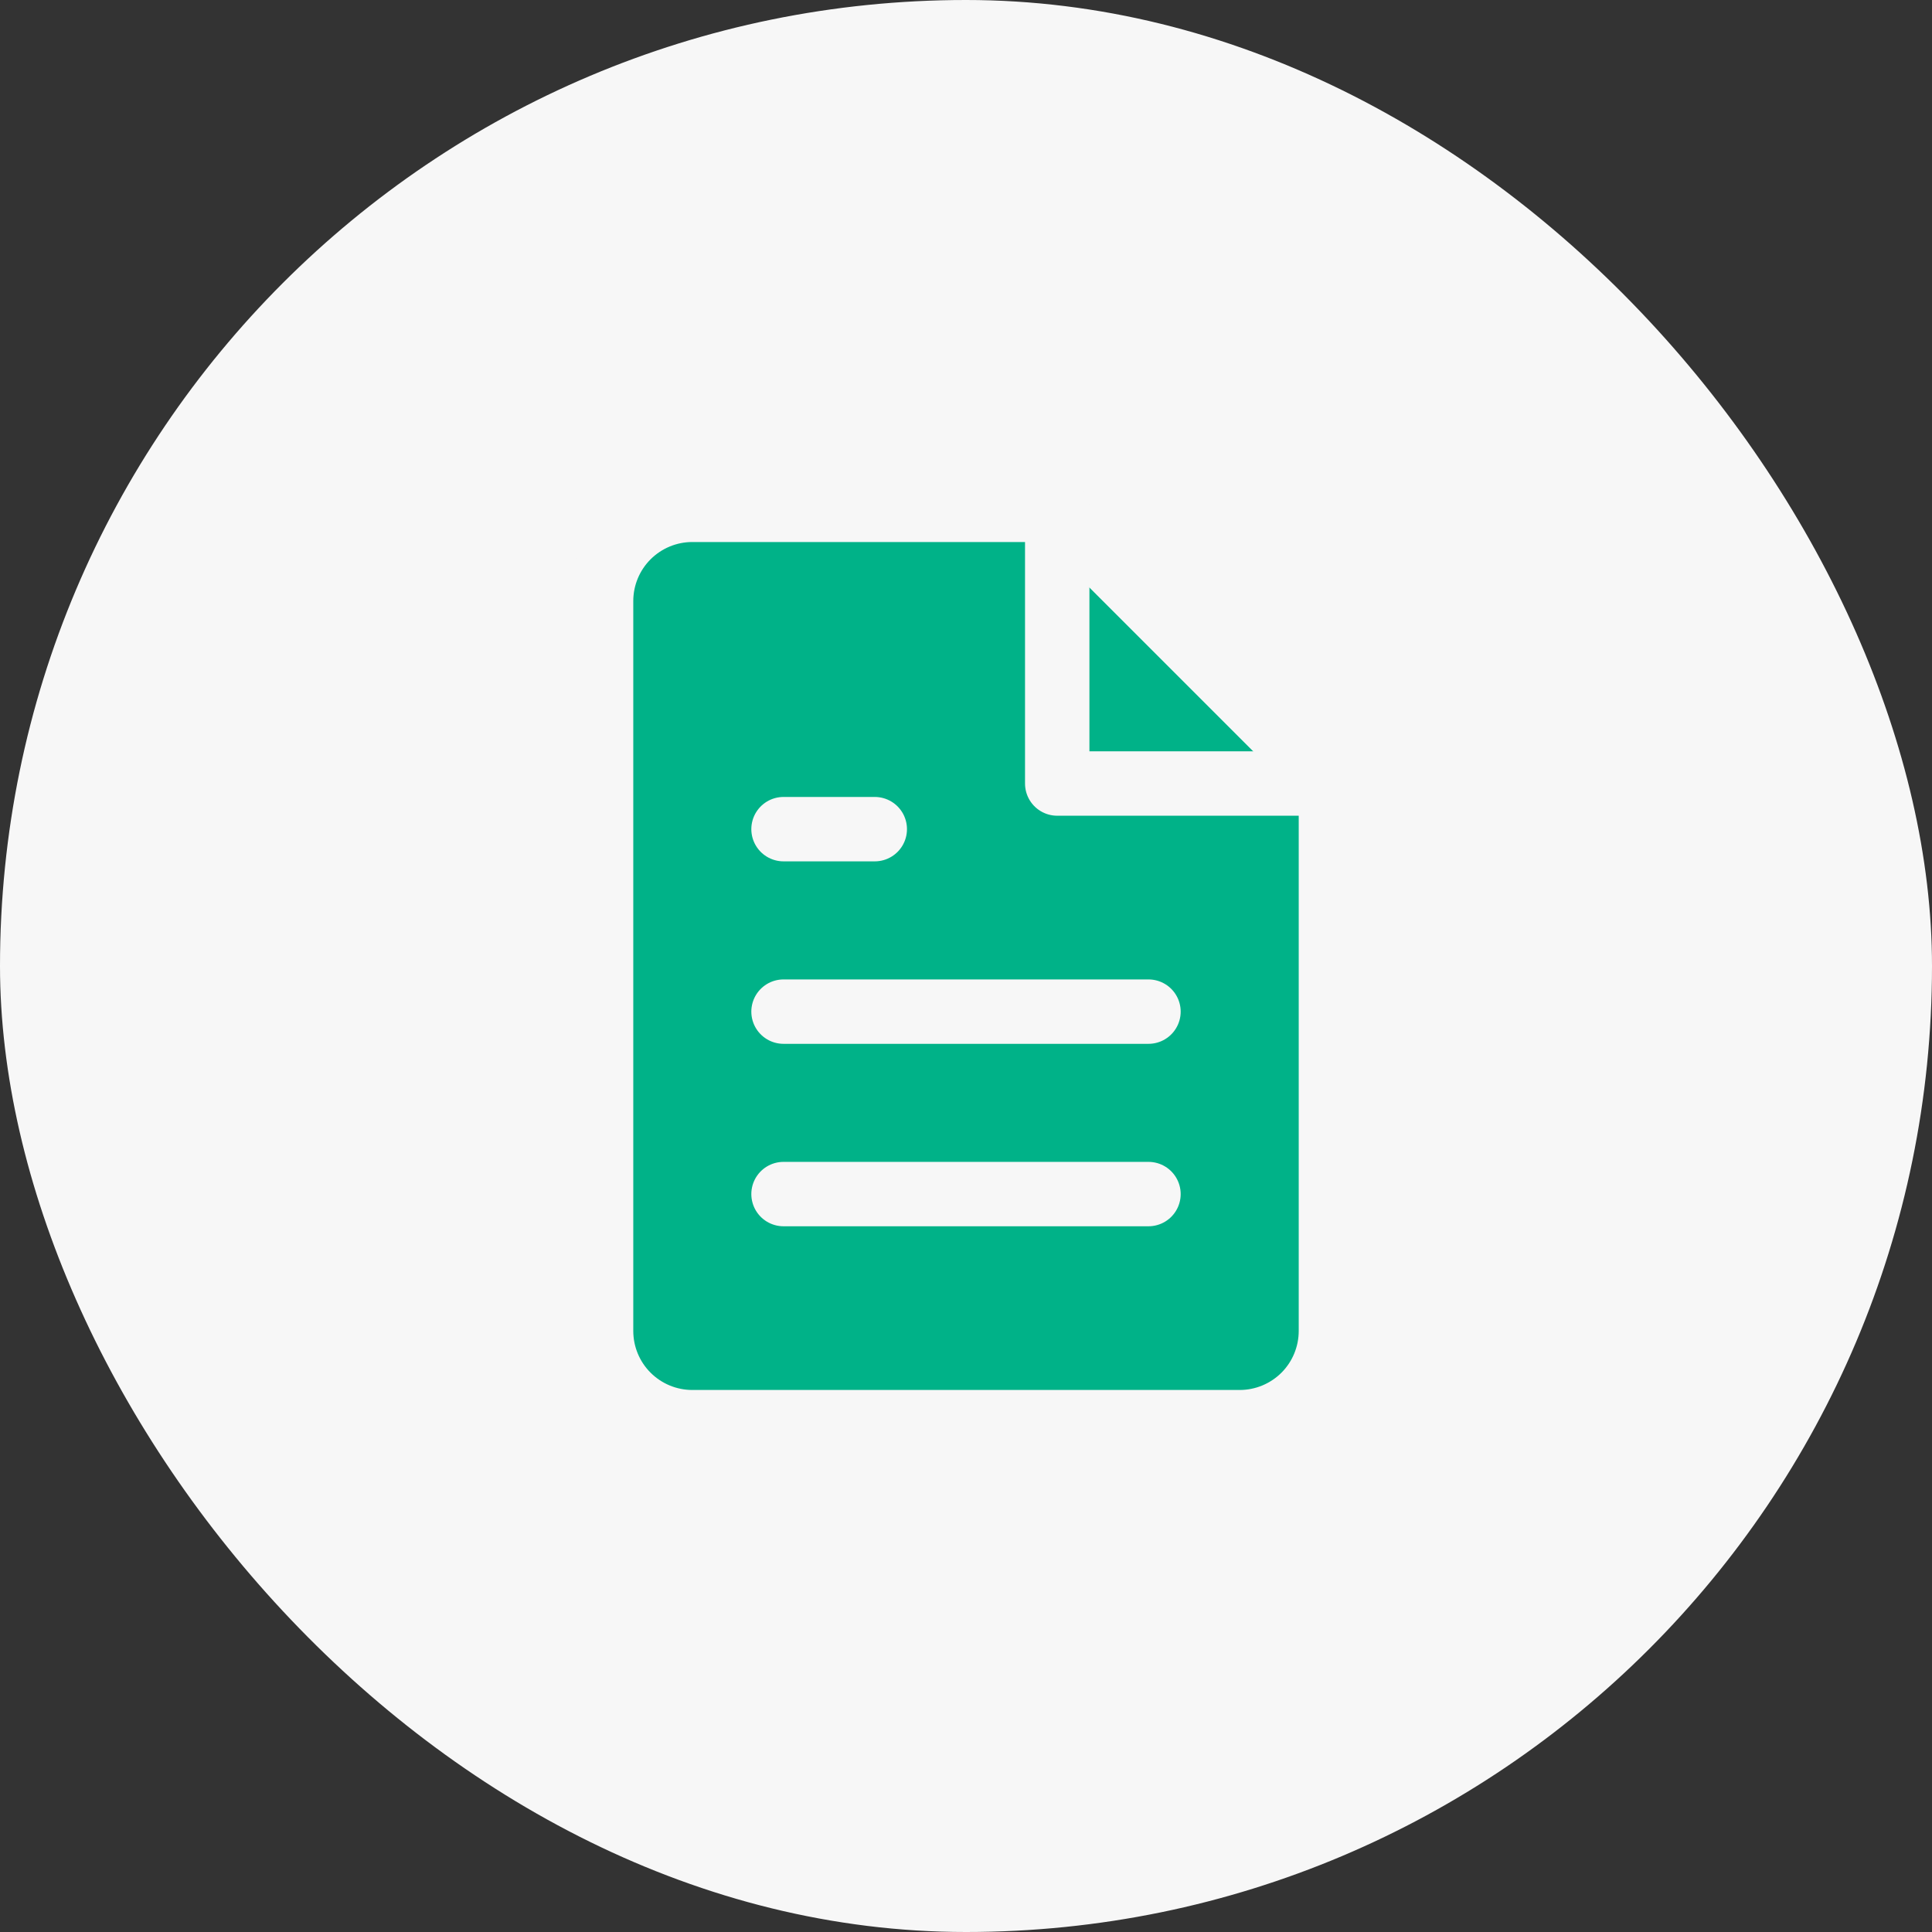<svg width="60" height="60" viewBox="0 0 60 60" fill="none" xmlns="http://www.w3.org/2000/svg">
<rect x="0" y="0" width="60" height="60" fill="#333333" stroke="none"/>
<rect width="60" height="60" rx="30" fill="#F7F7F7"/>
<path d="M32.833 15.833H21.5C20.749 15.833 20.028 16.132 19.497 16.663C18.965 17.195 18.667 17.915 18.667 18.667V41.333C18.667 42.085 18.965 42.806 19.497 43.337C20.028 43.868 20.749 44.167 21.5 44.167H38.5C39.252 44.167 39.972 43.868 40.504 43.337C41.035 42.806 41.333 42.085 41.333 41.333V24.333L32.833 15.833Z" fill="#00B288" stroke="#F7F7F7" stroke-width="2" stroke-linecap="round" stroke-linejoin="round"/>
<path d="M32.833 15.833V24.333H41.333" stroke="#F7F7F7" stroke-width="2" stroke-linecap="round" stroke-linejoin="round"/>
<path d="M35.667 31.417H24.333" stroke="#F7F7F7" stroke-width="2" stroke-linecap="round" stroke-linejoin="round"/>
<path d="M35.667 37.083H24.333" stroke="#F7F7F7" stroke-width="2" stroke-linecap="round" stroke-linejoin="round"/>
<path d="M27.167 25.75H25.75H24.333" stroke="#F7F7F7" stroke-width="2" stroke-linecap="round" stroke-linejoin="round"/>
</svg>
